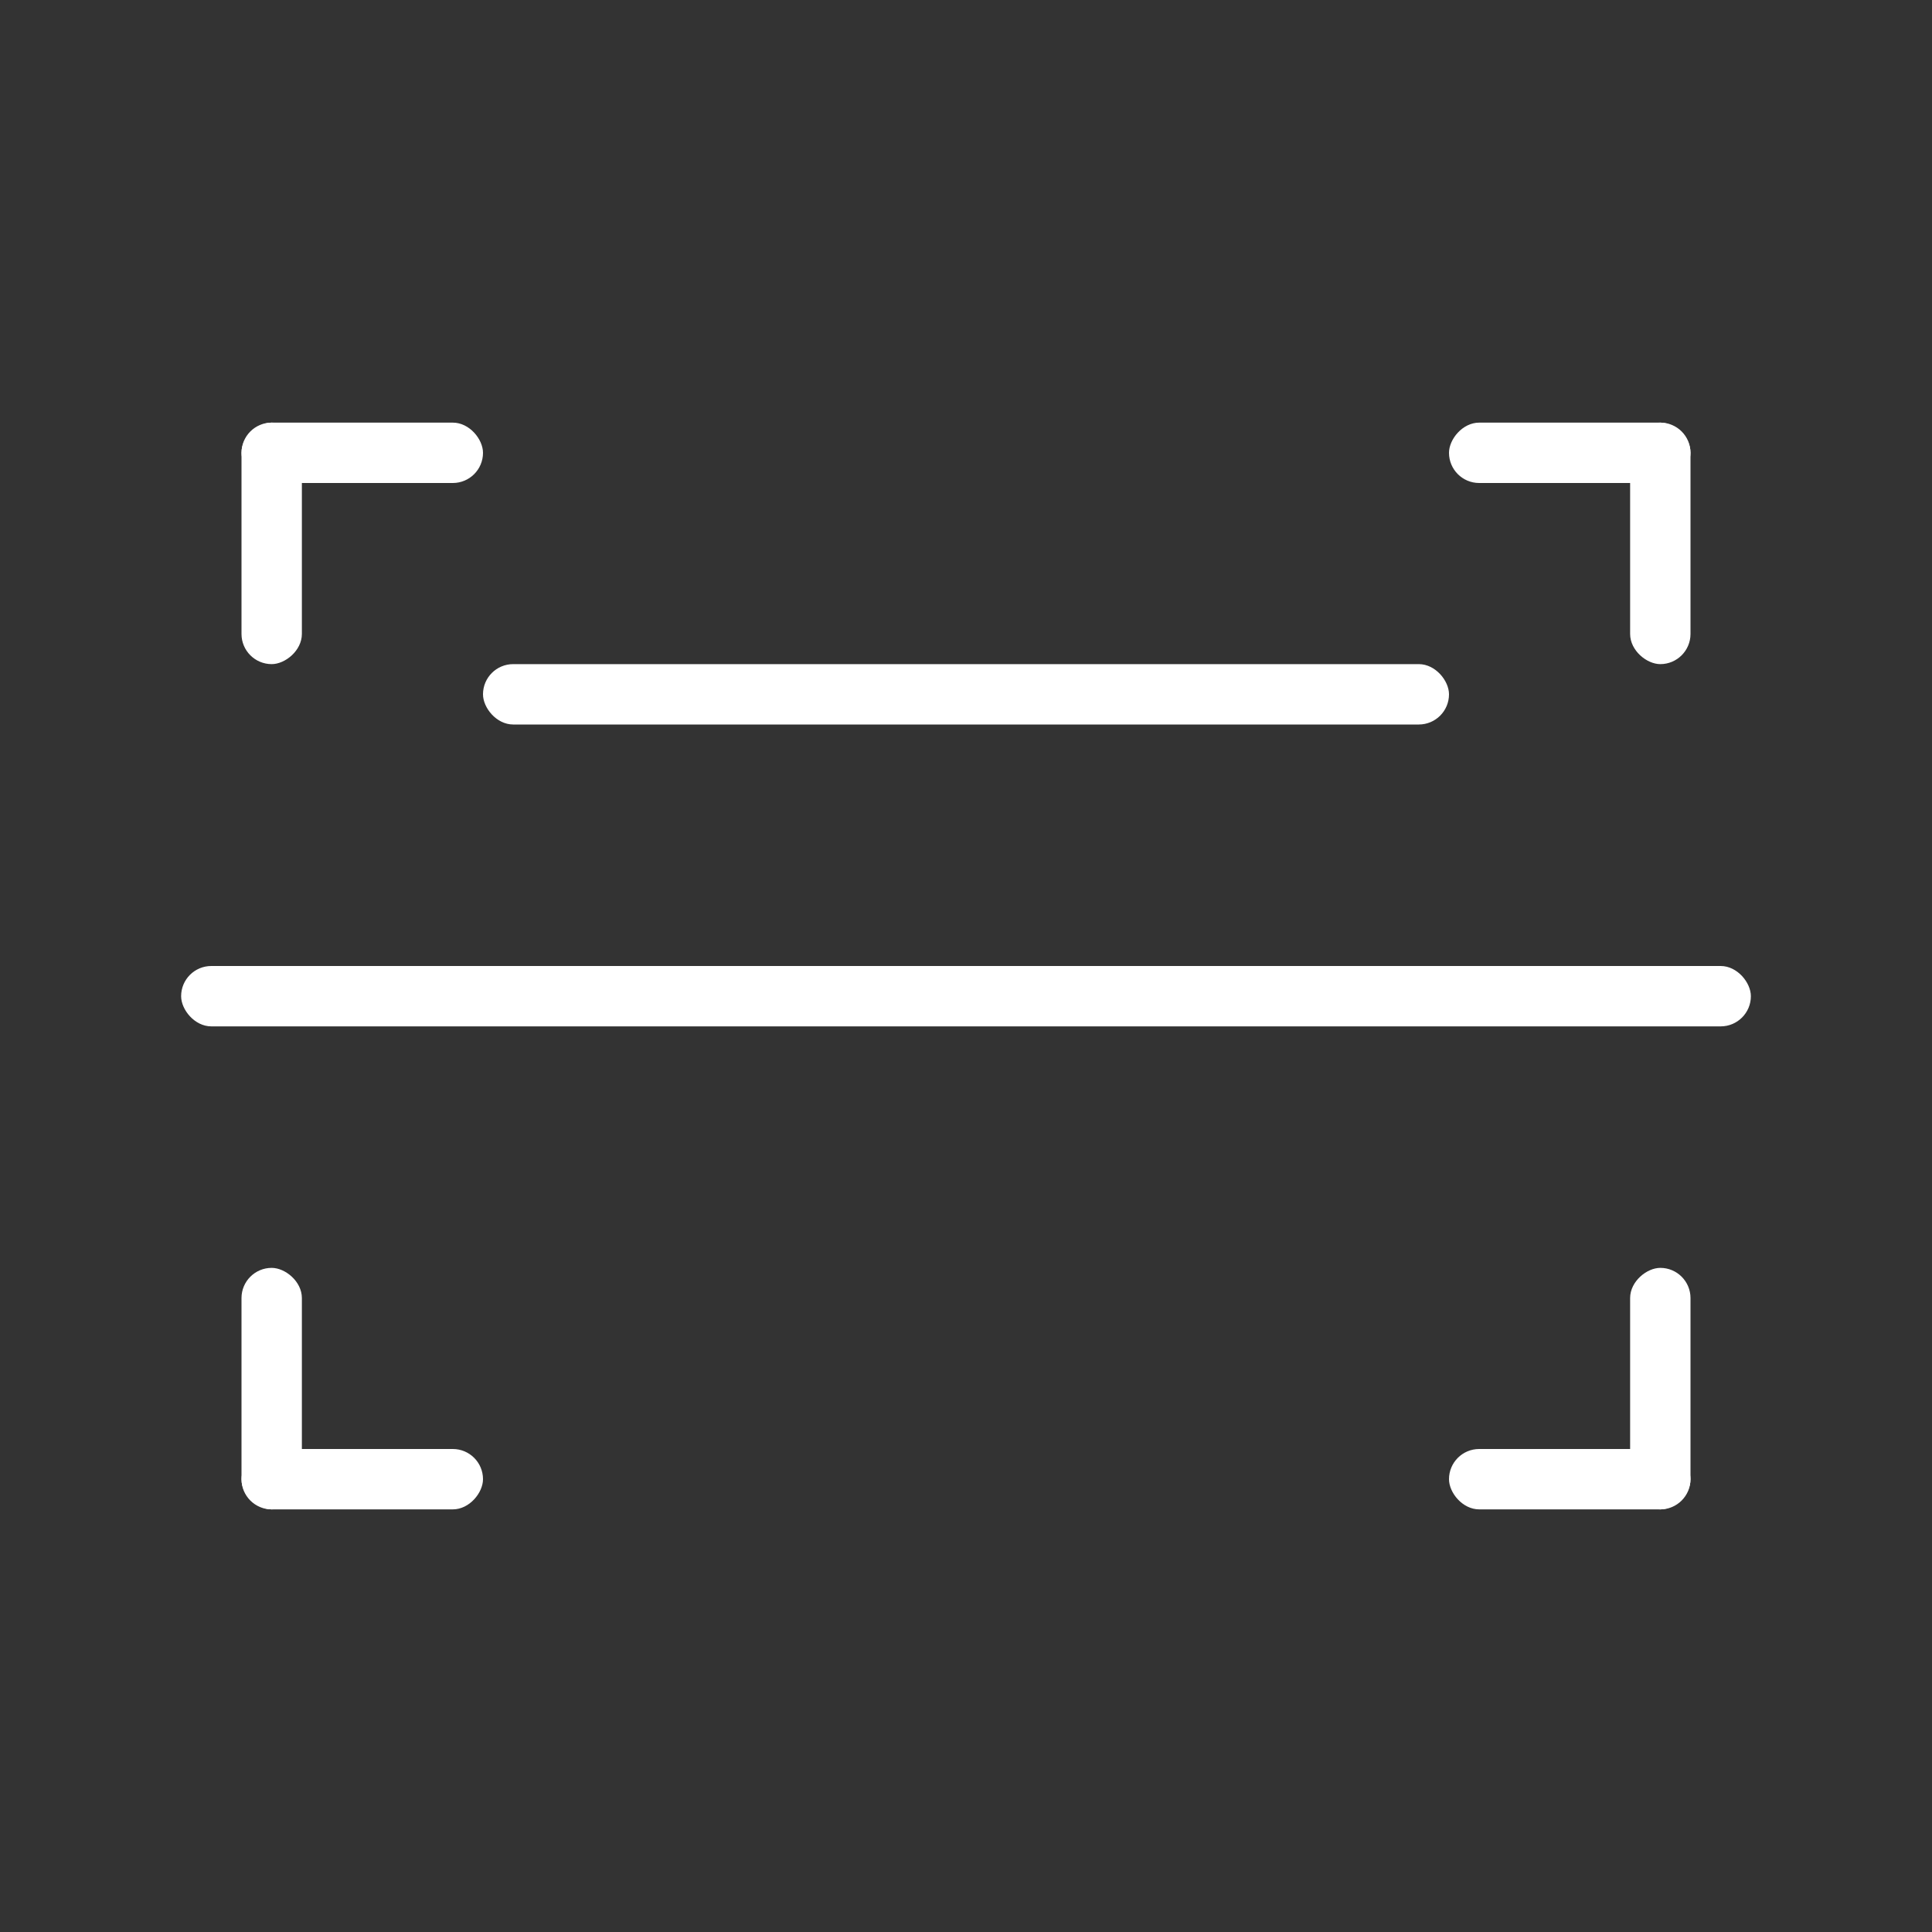 <svg width="32" height="32" viewBox="0 0 32 32" fill="none" xmlns="http://www.w3.org/2000/svg">
<rect x="0" y="0" width="32" height="32" fill="#333333" stroke="none"/>
<rect x="3" y="16" width="26" height="1" rx="0.5" fill="white"/>
<rect x="8" y="11" width="16" height="1" rx="0.5" fill="white"/>
<rect x="4" y="7" width="4" height="1" rx="0.5" fill="white"/>
<rect x="4" y="11" width="4" height="1" rx="0.5" transform="rotate(-90 4 11)" fill="white"/>
<rect width="4" height="1" rx="0.5" transform="matrix(-1 0 0 1 28 7)" fill="white"/>
<rect width="4" height="1" rx="0.5" transform="matrix(4.37114e-08 -1 -1 -4.37114e-08 28 11)" fill="white"/>
<rect x="28" y="25" width="4" height="1" rx="0.5" transform="rotate(-180 28 25)" fill="white"/>
<rect x="28" y="21" width="4" height="1" rx="0.5" transform="rotate(90 28 21)" fill="white"/>
<rect width="4" height="1" rx="0.5" transform="matrix(1 0 0 -1 4 25)" fill="white"/>
<rect width="4" height="1" rx="0.5" transform="matrix(-4.37114e-08 1 1 4.37114e-08 4 21)" fill="white"/>
</svg>
